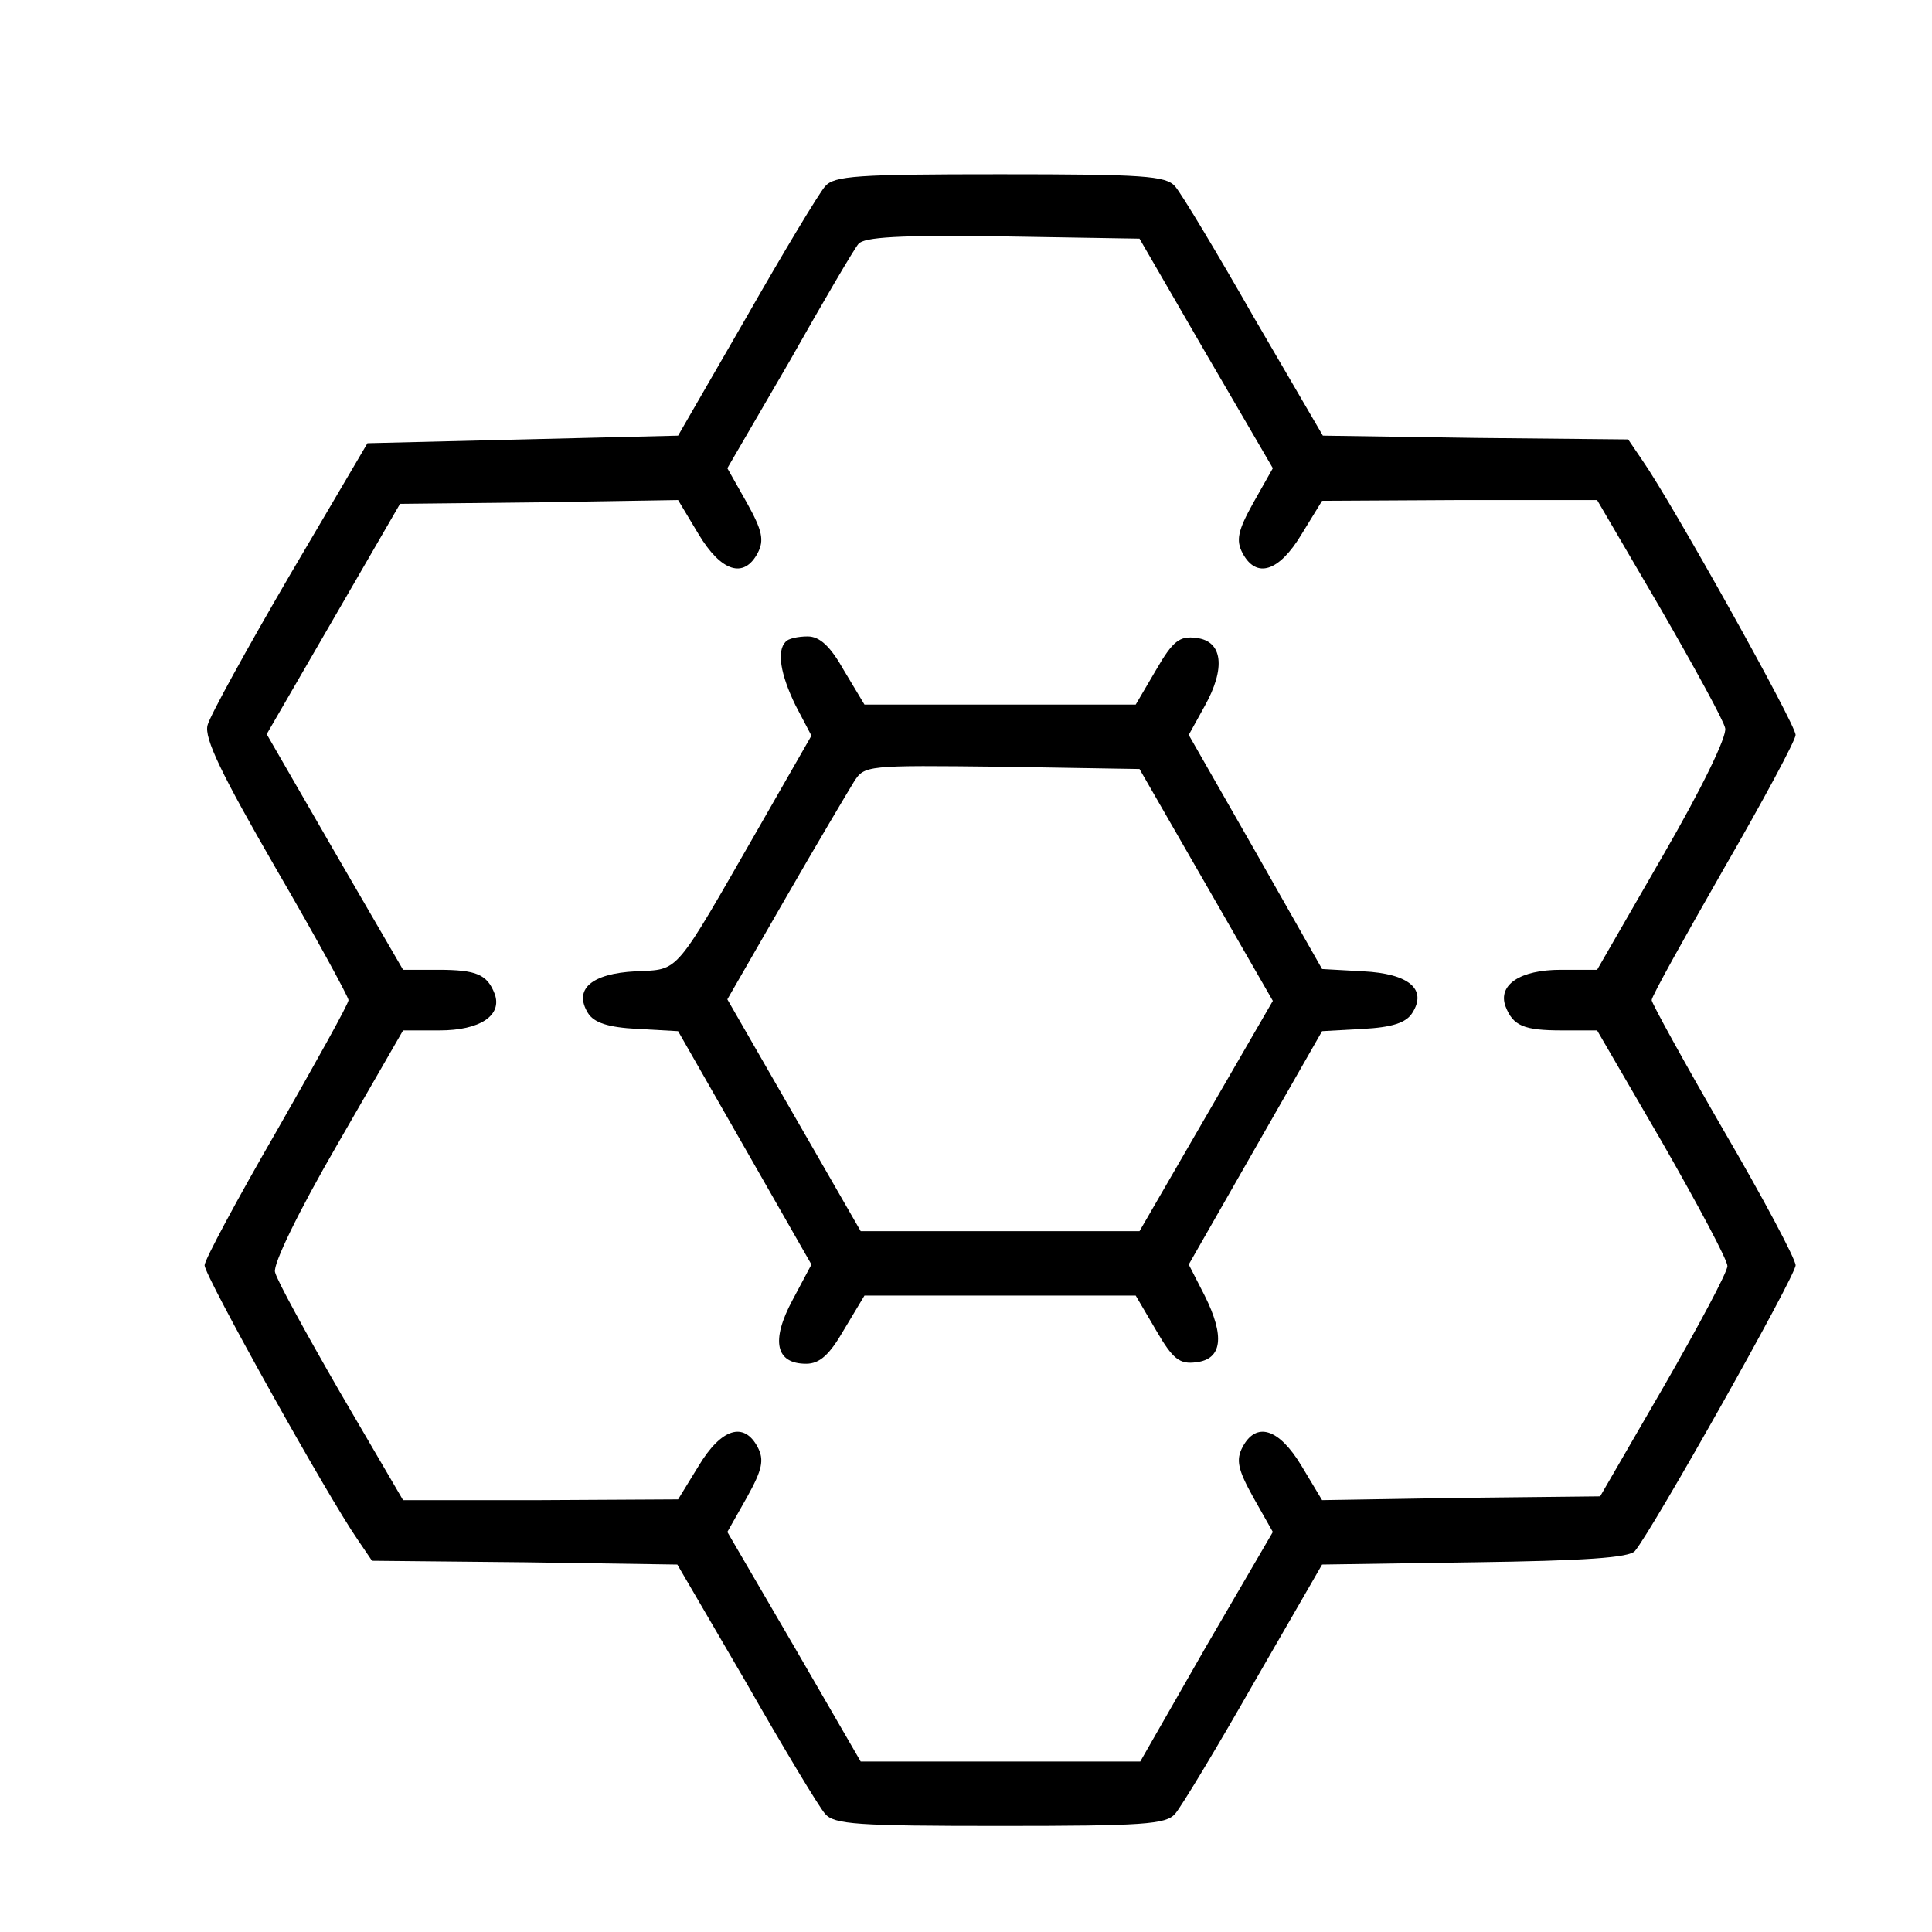 <?xml version="1.0" standalone="no"?>
<!DOCTYPE svg PUBLIC "-//W3C//DTD SVG 20010904//EN"
 "http://www.w3.org/TR/2001/REC-SVG-20010904/DTD/svg10.dtd">
<svg version="1.0" xmlns="http://www.w3.org/2000/svg"
 width="255pt" height="255pt" viewBox="0 0 255 255"
 preserveAspectRatio="xMidYMid meet">
<g transform="translate(0,255) scale(0.1,-0.1)"
fill="#000000" stroke="none">
<path d="M1089 2304 c-8 -9 -55 -87 -104 -173 l-90 -156 -205 -5 -205 -5 -103
-175 c-56 -96 -105 -185 -108 -197 -5 -17 19 -66 90 -189 53 -91 96 -170 96
-174 0 -5 -43 -82 -95 -173 -52 -90 -95 -170 -95 -177 0 -14 163 -306 202
-362 l19 -28 202 -2 201 -3 91 -156 c49 -86 96 -164 104 -173 12 -14 42 -16
231 -16 189 0 219 2 231 16 8 9 55 87 104 173 l90 156 201 3 c145 2 205 6 212
15 24 29 212 363 212 377 0 8 -43 89 -95 178 -52 90 -95 168 -95 172 0 5 43
82 95 173 52 90 95 170 95 177 0 14 -163 306 -202 362 l-19 28 -202 2 -201 3
-91 156 c-49 86 -96 164 -104 173 -12 14 -42 16 -231 16 -189 0 -219 -2 -231
-16z m503 -221 l88 -151 -26 -46 c-20 -36 -23 -49 -14 -66 18 -34 48 -25 78
25 l27 44 182 1 181 0 83 -142 c45 -78 84 -149 86 -159 3 -10 -31 -80 -82
-168 l-87 -151 -48 0 c-54 0 -83 -20 -73 -48 10 -26 24 -32 75 -32 l46 0 86
-148 c47 -82 86 -155 86 -163 0 -8 -38 -79 -84 -159 l-84 -145 -183 -2 -184
-3 -27 45 c-30 50 -60 59 -78 25 -9 -17 -6 -30 14 -66 l26 -46 -88 -151 -87
-152 -185 0 -184 0 -88 152 -88 151 26 46 c20 36 23 49 14 66 -18 34 -48 25
-78 -25 l-27 -44 -182 -1 -181 0 -83 142 c-45 78 -84 149 -86 159 -3 10 31 80
82 168 l87 151 48 0 c54 0 83 20 73 48 -10 26 -24 32 -75 32 l-46 0 -90 155
-90 156 88 152 88 152 183 2 184 3 27 -45 c30 -50 60 -59 78 -25 9 17 6 30
-14 66 l-26 46 82 141 c44 78 85 148 91 155 7 9 54 12 190 10 l181 -3 88 -152z"/>
<path d="M1037 1703 c-12 -12 -7 -43 13 -84 l21 -40 -67 -117 c-116 -202 -106
-191 -165 -194 -59 -3 -82 -24 -63 -55 8 -13 27 -19 65 -21 l54 -3 88 -154 88
-154 -25 -47 c-29 -54 -22 -84 18 -84 18 0 31 12 50 45 l27 45 179 0 179 0 27
-46 c22 -38 31 -45 53 -42 34 4 38 34 11 88 l-21 41 88 154 88 154 54 3 c38 2
57 8 65 21 20 31 -4 52 -65 55 l-54 3 -88 155 -88 154 21 38 c28 50 24 86 -11
90 -22 3 -31 -4 -53 -42 l-27 -46 -179 0 -179 0 -27 45 c-18 32 -32 45 -48 45
-13 0 -26 -3 -29 -7z m555 -321 l88 -153 -88 -152 -88 -152 -184 0 -184 0 -88
153 -88 153 76 132 c42 73 83 142 91 155 14 22 16 22 195 20 l182 -3 88 -153z"/>
</g>
</svg>
